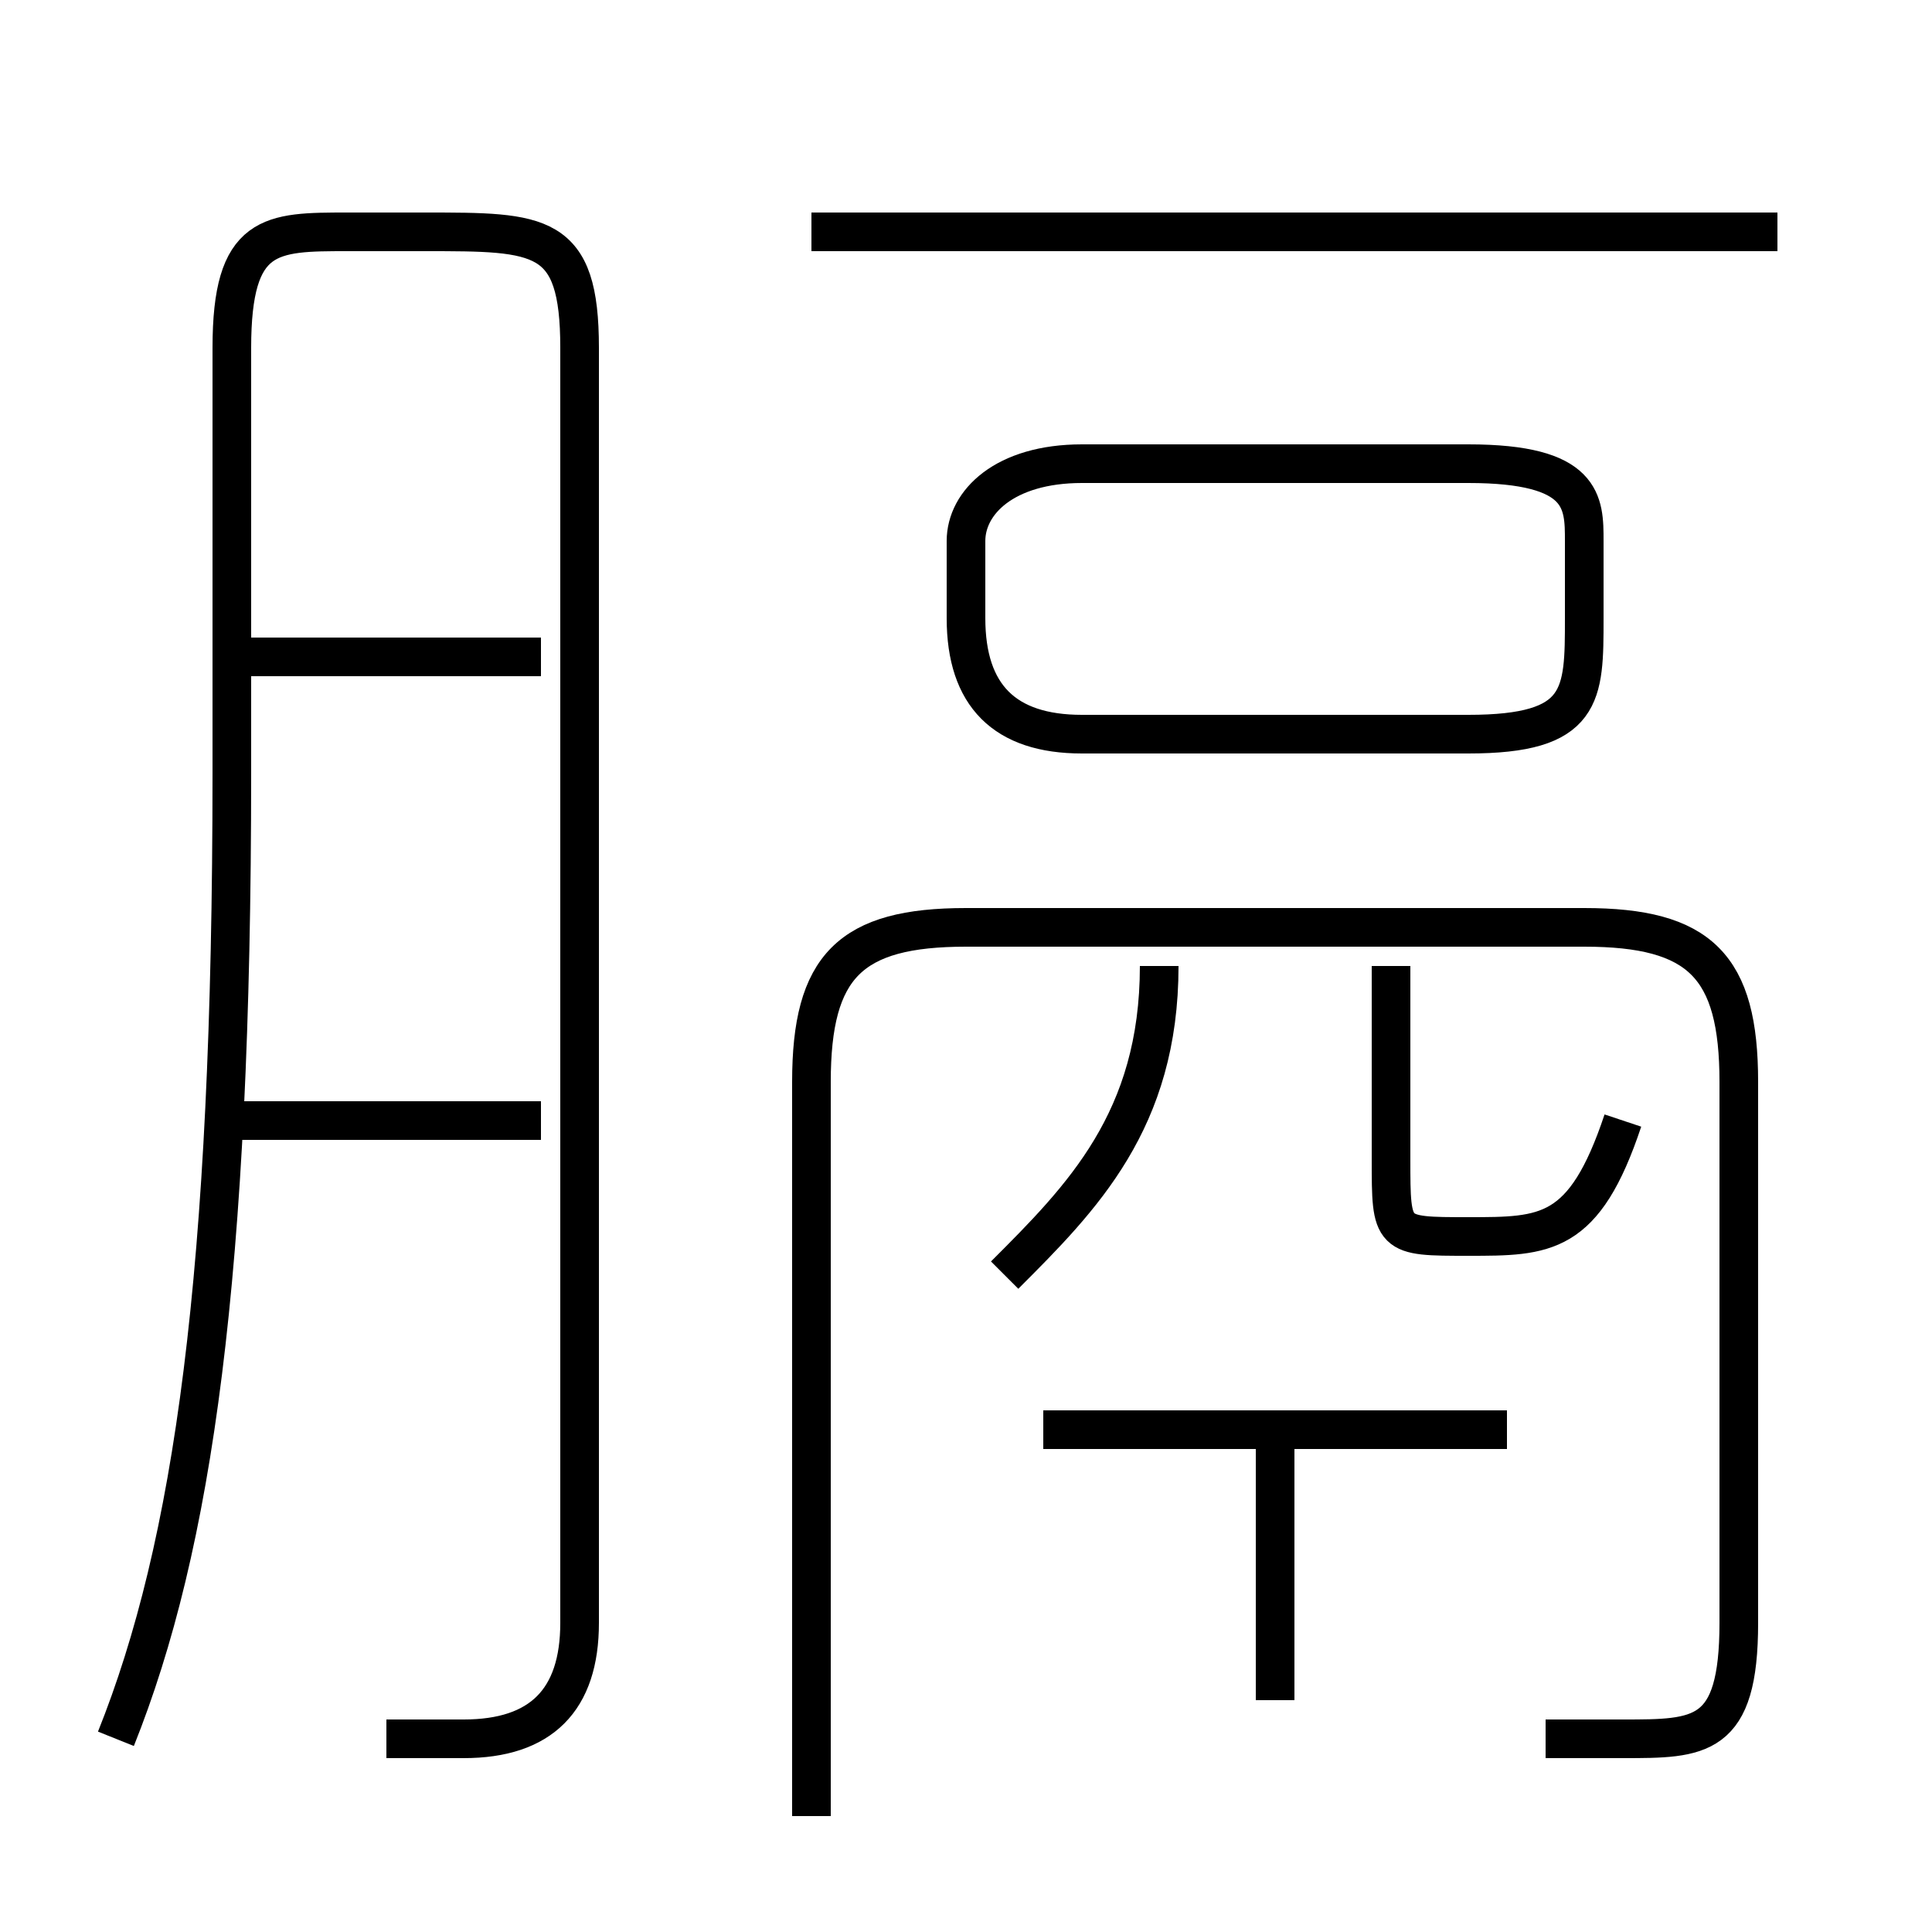 <?xml version='1.0' encoding='utf8'?>
<svg viewBox="0.0 -6.0 50.0 50.0" version="1.1" xmlns="http://www.w3.org/2000/svg">
<rect x="0.0" y="-6.0" width="50.0" height="50.0" fill="#808080" stroke="none"/>
<rect x="-1000" y="-1000" width="2000" height="2000" stroke="white" fill="white"/>
<g style="fill:white;stroke:#000000;  stroke-width:1">
<path d="M 40 1 C 41 1 42 1 42 1 C 44 1 45 1 45 -2 L 45 -16 C 45 -19 44 -20 41 -20 L 25 -20 C 22 -20 21 -19 21 -16 L 21 3 M 14 -15 L 6 -15 M 10 1 C 10 1 11 1 12 1 C 14 1 15 0 15 -2 L 15 -35 C 15 -38 14 -38 11 -38 L 9 -38 C 7 -38 6 -38 6 -35 L 6 -24 C 6 -11 5 -4 3 1 M 33 0 L 33 -7 M 14 -27 L 6 -27 M 39 -7 L 27 -7 M 26 -11 C 28 -13 30 -15 30 -19 M 42 -15 C 41 -12 40 -12 38 -12 C 36 -12 36 -12 36 -14 L 36 -19 M 28 -25 L 38 -25 C 41 -25 41 -26 41 -28 L 41 -30 C 41 -31 41 -32 38 -32 L 28 -32 C 26 -32 25 -31 25 -30 L 25 -28 C 25 -26 26 -25 28 -25 Z M 46 -38 L 21 -38" transform="translate(0.0 38.0)" />
</g>
</svg>